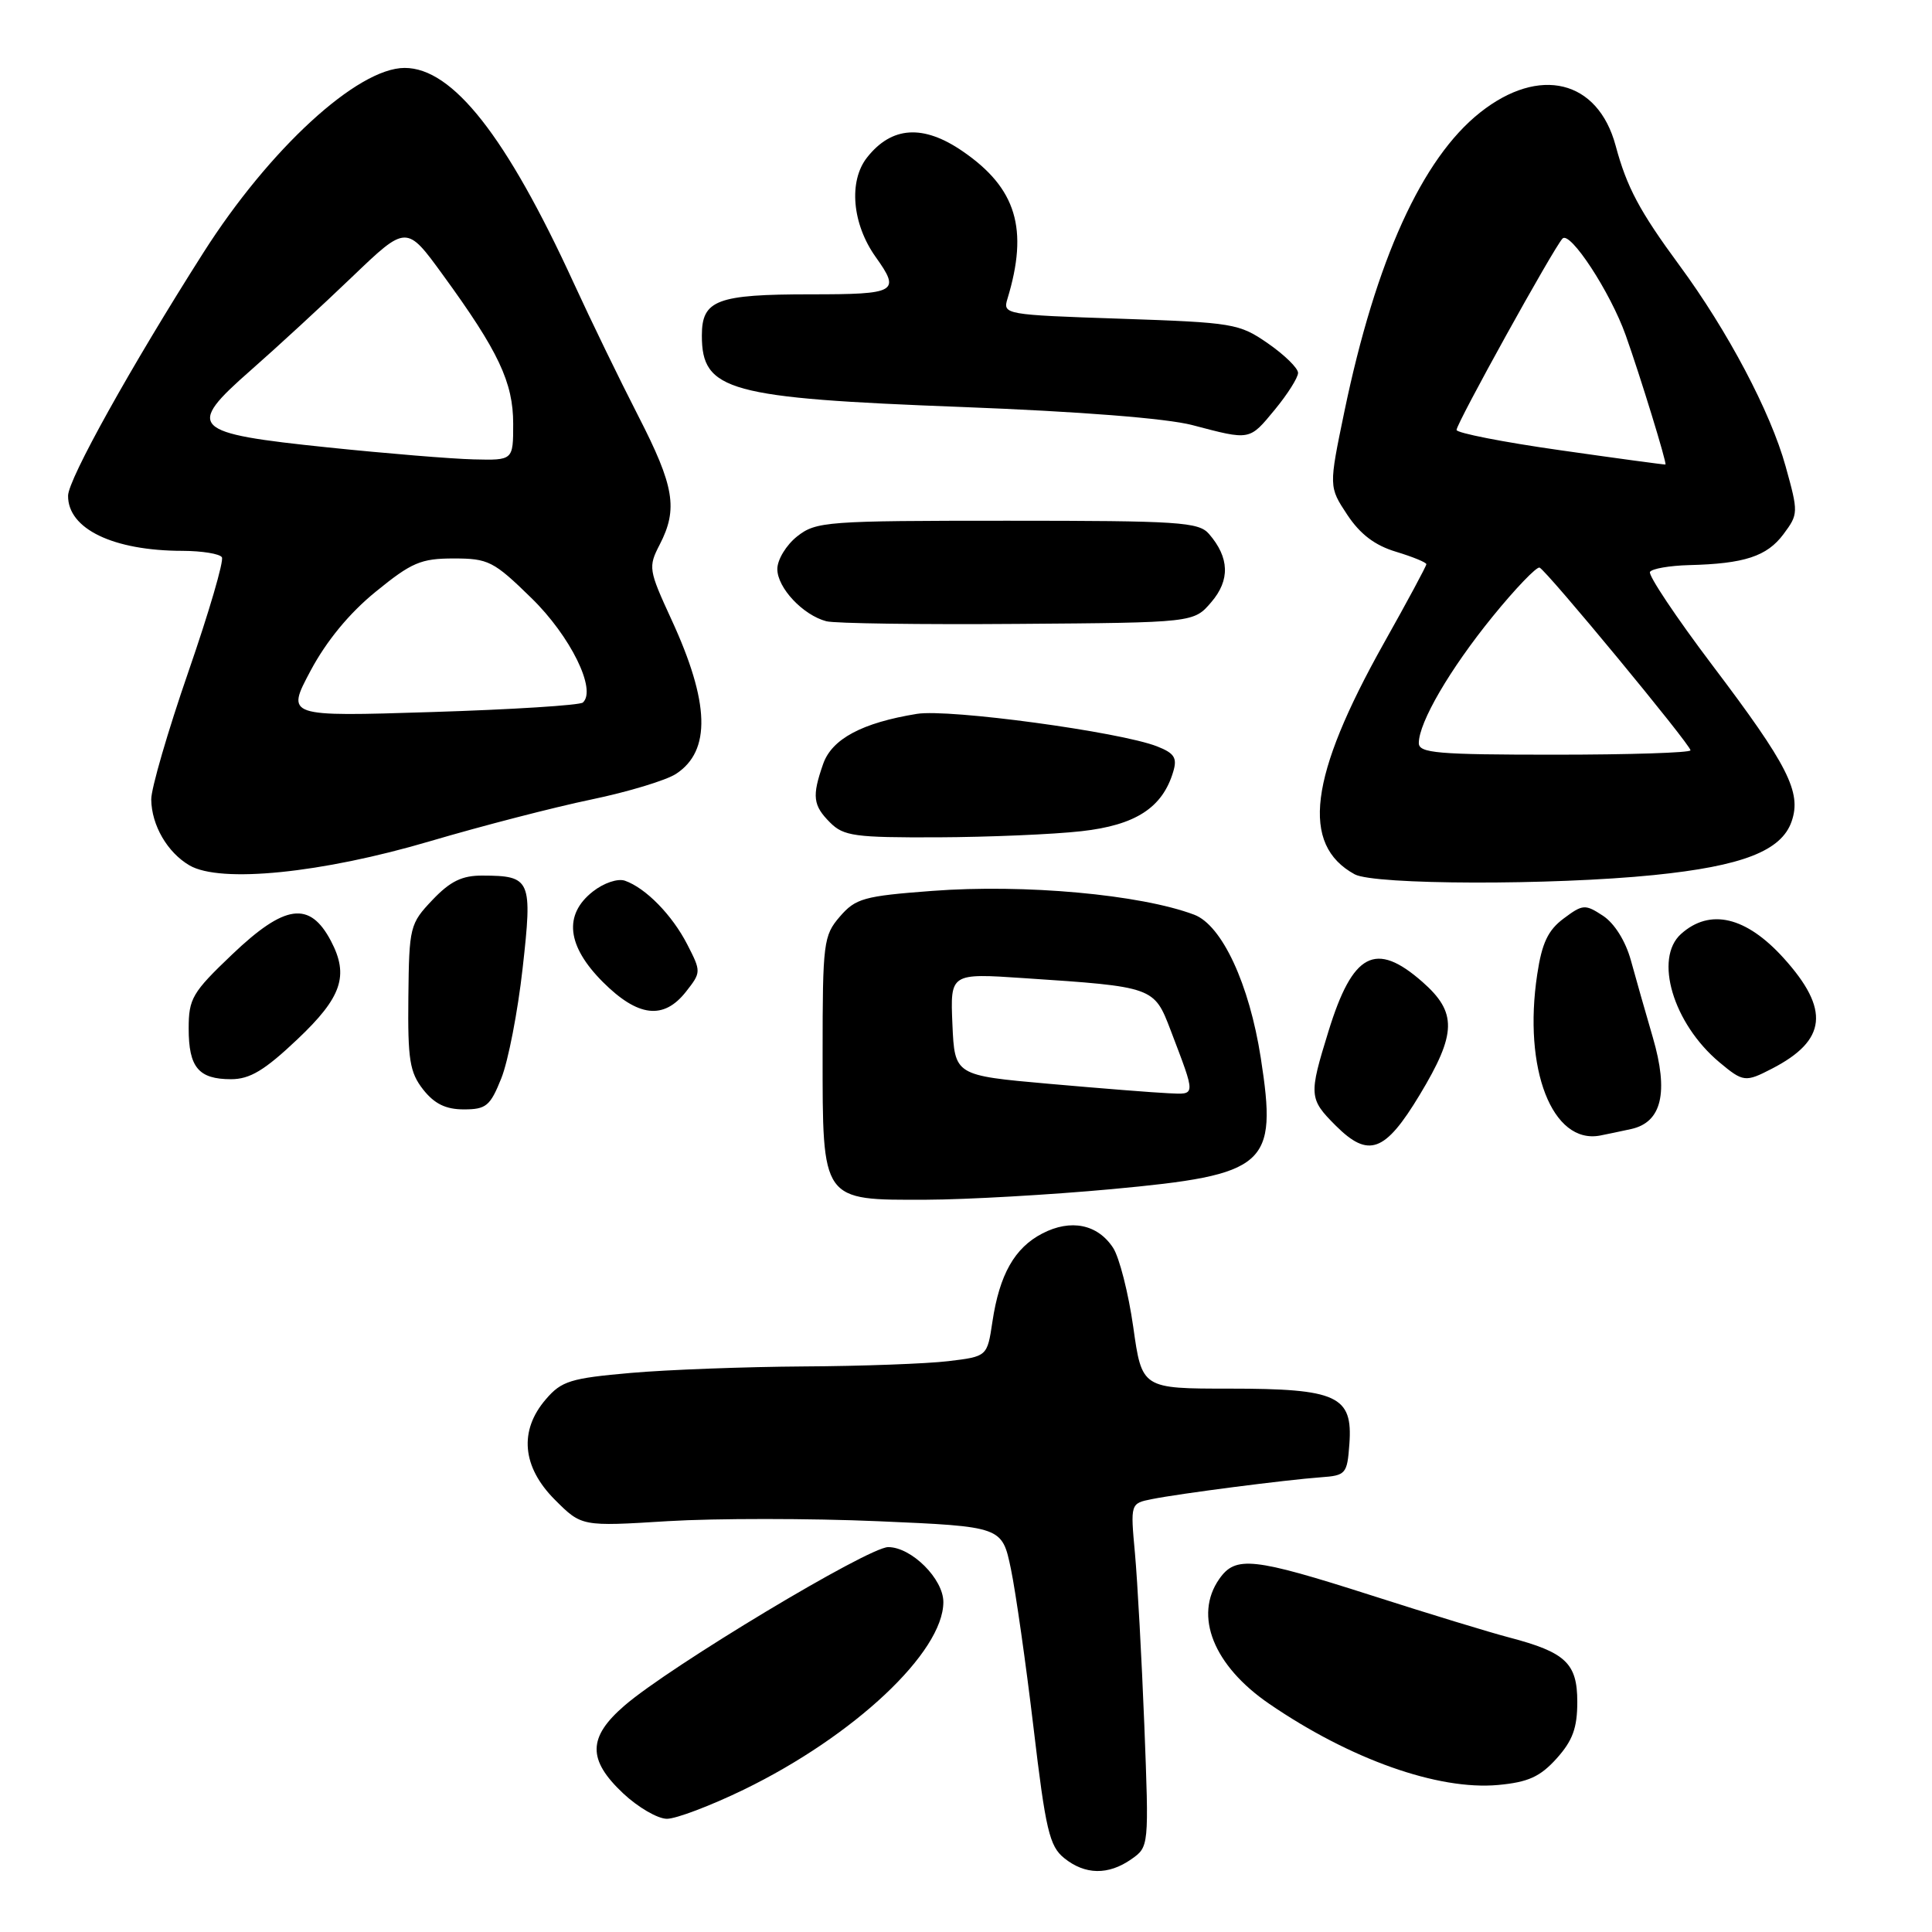 <?xml version="1.0" encoding="UTF-8" standalone="no"?>
<!DOCTYPE svg PUBLIC "-//W3C//DTD SVG 1.1//EN" "http://www.w3.org/Graphics/SVG/1.1/DTD/svg11.dtd" >
<svg xmlns="http://www.w3.org/2000/svg" xmlns:xlink="http://www.w3.org/1999/xlink" version="1.1" viewBox="0 0 256 256">
 <g >
 <path fill="currentColor"
d=" M 149.90 246.36 C 152.25 244.71 152.25 244.70 151.63 228.61 C 151.28 219.75 150.72 209.51 150.39 205.85 C 149.78 199.21 149.78 199.21 152.64 198.64 C 156.32 197.90 170.47 196.08 175.00 195.75 C 178.34 195.51 178.51 195.31 178.80 191.34 C 179.27 184.96 177.20 184.00 162.93 184.00 C 151.31 184.00 151.31 184.00 150.16 175.82 C 149.52 171.33 148.32 166.61 147.49 165.34 C 145.44 162.21 141.88 161.49 138.12 163.44 C 134.44 165.34 132.44 168.87 131.50 175.14 C 130.81 179.74 130.81 179.74 125.66 180.36 C 122.82 180.70 114.20 181.02 106.50 181.06 C 98.80 181.11 88.48 181.49 83.58 181.92 C 75.61 182.62 74.40 182.99 72.33 185.41 C 68.74 189.57 69.18 194.38 73.53 198.73 C 77.07 202.27 77.07 202.27 88.50 201.56 C 94.79 201.18 107.33 201.18 116.36 201.57 C 132.78 202.28 132.78 202.28 133.95 207.89 C 134.59 210.97 135.94 220.45 136.95 228.95 C 138.55 242.48 139.06 244.63 141.00 246.20 C 143.77 248.44 146.85 248.49 149.90 246.36 Z  M 98.55 237.14 C 113.18 230.03 125.00 218.92 125.00 212.28 C 125.00 209.21 120.77 205.00 117.69 205.00 C 115.07 205.00 88.76 220.80 82.75 226.00 C 77.88 230.20 77.83 233.17 82.57 237.63 C 84.54 239.48 87.15 241.00 88.37 241.00 C 89.60 241.00 94.18 239.26 98.55 237.14 Z  M 206.25 233.02 C 208.38 230.65 209.00 228.97 209.00 225.51 C 209.00 220.39 207.46 218.94 200.00 216.98 C 197.53 216.34 189.30 213.83 181.73 211.40 C 166.00 206.37 163.72 206.13 161.56 209.22 C 158.15 214.09 160.80 220.71 168.17 225.76 C 178.90 233.11 190.54 237.24 198.50 236.52 C 202.49 236.15 204.06 235.44 206.25 233.02 Z  M 147.28 157.57 C 167.96 155.65 169.28 154.49 167.06 140.18 C 165.54 130.39 161.92 122.59 158.23 121.20 C 151.11 118.52 135.75 117.12 123.51 118.05 C 114.45 118.73 113.37 119.04 111.28 121.46 C 109.12 123.97 109.00 124.91 109.00 139.56 C 109.00 159.29 108.80 159.01 122.75 158.97 C 128.11 158.95 139.15 158.32 147.28 157.57 Z  M 188.12 145.07 C 193.02 136.94 193.09 134.16 188.47 130.10 C 182.26 124.65 179.24 126.24 176.03 136.65 C 173.41 145.13 173.44 145.60 176.99 149.15 C 181.34 153.49 183.52 152.70 188.12 145.07 Z  M 216.15 149.60 C 220.20 148.70 221.13 144.75 219.01 137.47 C 218.05 134.19 216.74 129.59 216.10 127.25 C 215.39 124.68 213.92 122.34 212.40 121.34 C 210.03 119.79 209.73 119.81 207.19 121.71 C 205.12 123.25 204.31 124.96 203.69 129.11 C 201.79 141.65 205.68 151.64 212.00 150.47 C 212.82 150.31 214.69 149.92 216.15 149.60 Z  M 66.43 142.87 C 67.34 140.60 68.61 134.05 69.25 128.31 C 70.57 116.55 70.35 116.04 63.95 116.02 C 61.23 116.00 59.67 116.76 57.30 119.25 C 54.31 122.40 54.21 122.80 54.11 132.12 C 54.02 140.43 54.29 142.09 56.07 144.37 C 57.57 146.27 59.07 147.00 61.46 147.00 C 64.42 147.00 64.96 146.55 66.43 142.87 Z  M 39.41 137.71 C 45.29 132.15 46.27 129.28 43.85 124.68 C 41.04 119.35 37.75 119.80 30.75 126.48 C 25.48 131.50 25.00 132.32 25.00 136.28 C 25.00 141.43 26.31 143.00 30.61 143.00 C 33.11 143.00 35.05 141.84 39.41 137.71 Z  M 234.80 141.60 C 242.07 137.85 242.50 133.77 236.35 126.96 C 231.37 121.45 226.58 120.32 222.75 123.75 C 219.13 126.99 221.70 135.62 227.82 140.75 C 230.98 143.39 231.27 143.43 234.80 141.60 Z  M 90.90 131.40 C 92.91 128.84 92.92 128.75 91.07 125.15 C 89.07 121.25 85.57 117.67 82.81 116.70 C 81.86 116.37 80.01 116.99 78.56 118.13 C 74.65 121.20 75.11 125.34 79.88 130.12 C 84.54 134.77 87.94 135.17 90.90 131.40 Z  M 219.14 115.95 C 230.88 114.76 236.06 112.74 237.40 108.84 C 238.74 104.98 236.93 101.41 226.89 88.14 C 222.08 81.77 218.37 76.21 218.63 75.78 C 218.90 75.35 221.23 74.95 223.81 74.88 C 231.14 74.70 234.13 73.72 236.32 70.78 C 238.30 68.12 238.31 67.93 236.60 61.78 C 234.61 54.59 228.92 43.83 222.54 35.17 C 217.25 27.98 215.56 24.81 214.08 19.30 C 211.73 10.58 203.98 8.68 196.12 14.91 C 188.42 21.01 182.31 34.46 178.14 54.52 C 176.07 64.50 176.07 64.50 178.52 68.21 C 180.23 70.79 182.18 72.27 184.98 73.11 C 187.19 73.78 189.00 74.52 189.00 74.76 C 189.00 75.00 186.46 79.73 183.35 85.26 C 173.46 102.90 172.32 111.92 179.50 115.85 C 182.09 117.26 205.63 117.32 219.14 115.95 Z  M 57.00 111.46 C 63.88 109.43 73.48 106.95 78.35 105.94 C 83.21 104.93 88.27 103.40 89.58 102.54 C 94.24 99.49 94.05 93.10 88.96 82.07 C 85.94 75.51 85.88 75.13 87.41 72.17 C 89.86 67.43 89.36 64.44 84.57 55.11 C 82.14 50.38 78.29 42.45 76.02 37.50 C 67.09 18.04 59.98 9.00 53.62 9.00 C 47.38 9.00 35.70 19.72 26.95 33.48 C 17.36 48.55 9.04 63.50 9.02 65.68 C 8.98 70.08 15.00 72.98 24.19 72.99 C 26.77 73.00 29.12 73.38 29.40 73.84 C 29.69 74.30 27.69 81.13 24.96 89.02 C 22.23 96.91 20.02 104.52 20.04 105.93 C 20.08 109.35 22.18 112.96 25.11 114.67 C 29.20 117.06 42.65 115.70 57.00 111.46 Z  M 143.28 110.14 C 150.47 109.34 154.04 107.03 155.46 102.25 C 156.01 100.42 155.61 99.80 153.32 98.90 C 148.39 96.97 125.74 93.90 121.50 94.59 C 114.23 95.77 110.23 97.91 109.07 101.23 C 107.57 105.52 107.72 106.72 110.00 109.00 C 111.79 110.79 113.29 110.99 124.25 110.95 C 130.99 110.92 139.55 110.56 143.28 110.14 Z  M 160.50 79.79 C 163.01 76.87 162.91 73.88 160.20 70.75 C 158.84 69.17 156.25 69.00 133.48 69.00 C 109.49 69.00 108.14 69.10 105.63 71.07 C 104.18 72.22 103.00 74.16 103.00 75.40 C 103.00 77.89 106.40 81.51 109.50 82.32 C 110.60 82.61 122.00 82.77 134.84 82.67 C 158.18 82.50 158.18 82.50 160.50 79.79 Z  M 168.93 54.27 C 170.62 52.22 172.00 50.03 172.00 49.41 C 172.00 48.78 170.21 47.03 168.02 45.51 C 164.20 42.86 163.43 42.74 148.44 42.23 C 133.16 41.72 132.86 41.66 133.49 39.60 C 136.31 30.34 134.68 24.94 127.58 20.06 C 122.34 16.45 118.15 16.72 114.88 20.88 C 112.42 24.01 112.91 29.67 116.03 34.05 C 119.35 38.70 118.83 39.00 107.43 39.00 C 94.97 39.00 93.00 39.75 93.00 44.46 C 93.00 51.80 96.47 52.75 127.50 53.93 C 143.10 54.53 154.57 55.43 158.00 56.33 C 165.72 58.36 165.52 58.40 168.93 54.27 Z  M 139.00 143.61 C 126.50 142.50 126.50 142.50 126.20 135.73 C 125.91 128.95 125.91 128.95 135.70 129.61 C 152.89 130.75 152.92 130.77 155.11 136.50 C 158.49 145.39 158.50 145.02 154.82 144.86 C 152.99 144.78 145.88 144.22 139.00 143.61 Z  M 188.00 98.46 C 188.00 95.72 192.12 88.66 197.77 81.71 C 200.80 77.98 203.61 75.06 204.00 75.21 C 204.93 75.59 224.00 98.67 224.00 99.42 C 224.00 99.74 215.90 100.00 206.00 100.00 C 190.46 100.00 188.00 99.79 188.00 98.46 Z  M 206.75 59.66 C 199.19 58.59 193.00 57.37 193.00 56.97 C 193.00 56.08 205.85 32.88 207.04 31.61 C 208.04 30.55 213.38 38.71 215.41 44.41 C 217.33 49.79 220.91 61.45 220.68 61.55 C 220.58 61.59 214.31 60.74 206.75 59.66 Z  M 41.15 88.88 C 43.25 84.94 46.29 81.24 49.79 78.40 C 54.54 74.53 55.77 74.00 60.11 74.00 C 64.71 74.00 65.41 74.35 70.42 79.25 C 75.58 84.28 79.10 91.42 77.23 93.09 C 76.83 93.45 67.82 94.02 57.20 94.35 C 37.91 94.96 37.91 94.96 41.15 88.88 Z  M 43.50 59.29 C 25.26 57.40 24.54 56.69 33.23 49.06 C 36.68 46.03 42.73 40.46 46.68 36.67 C 53.86 29.79 53.86 29.79 58.68 36.42 C 66.06 46.55 68.00 50.67 68.00 56.16 C 68.00 61.00 68.00 61.00 62.75 60.87 C 59.86 60.80 51.20 60.09 43.50 59.29 Z "/>
</g>
</svg>